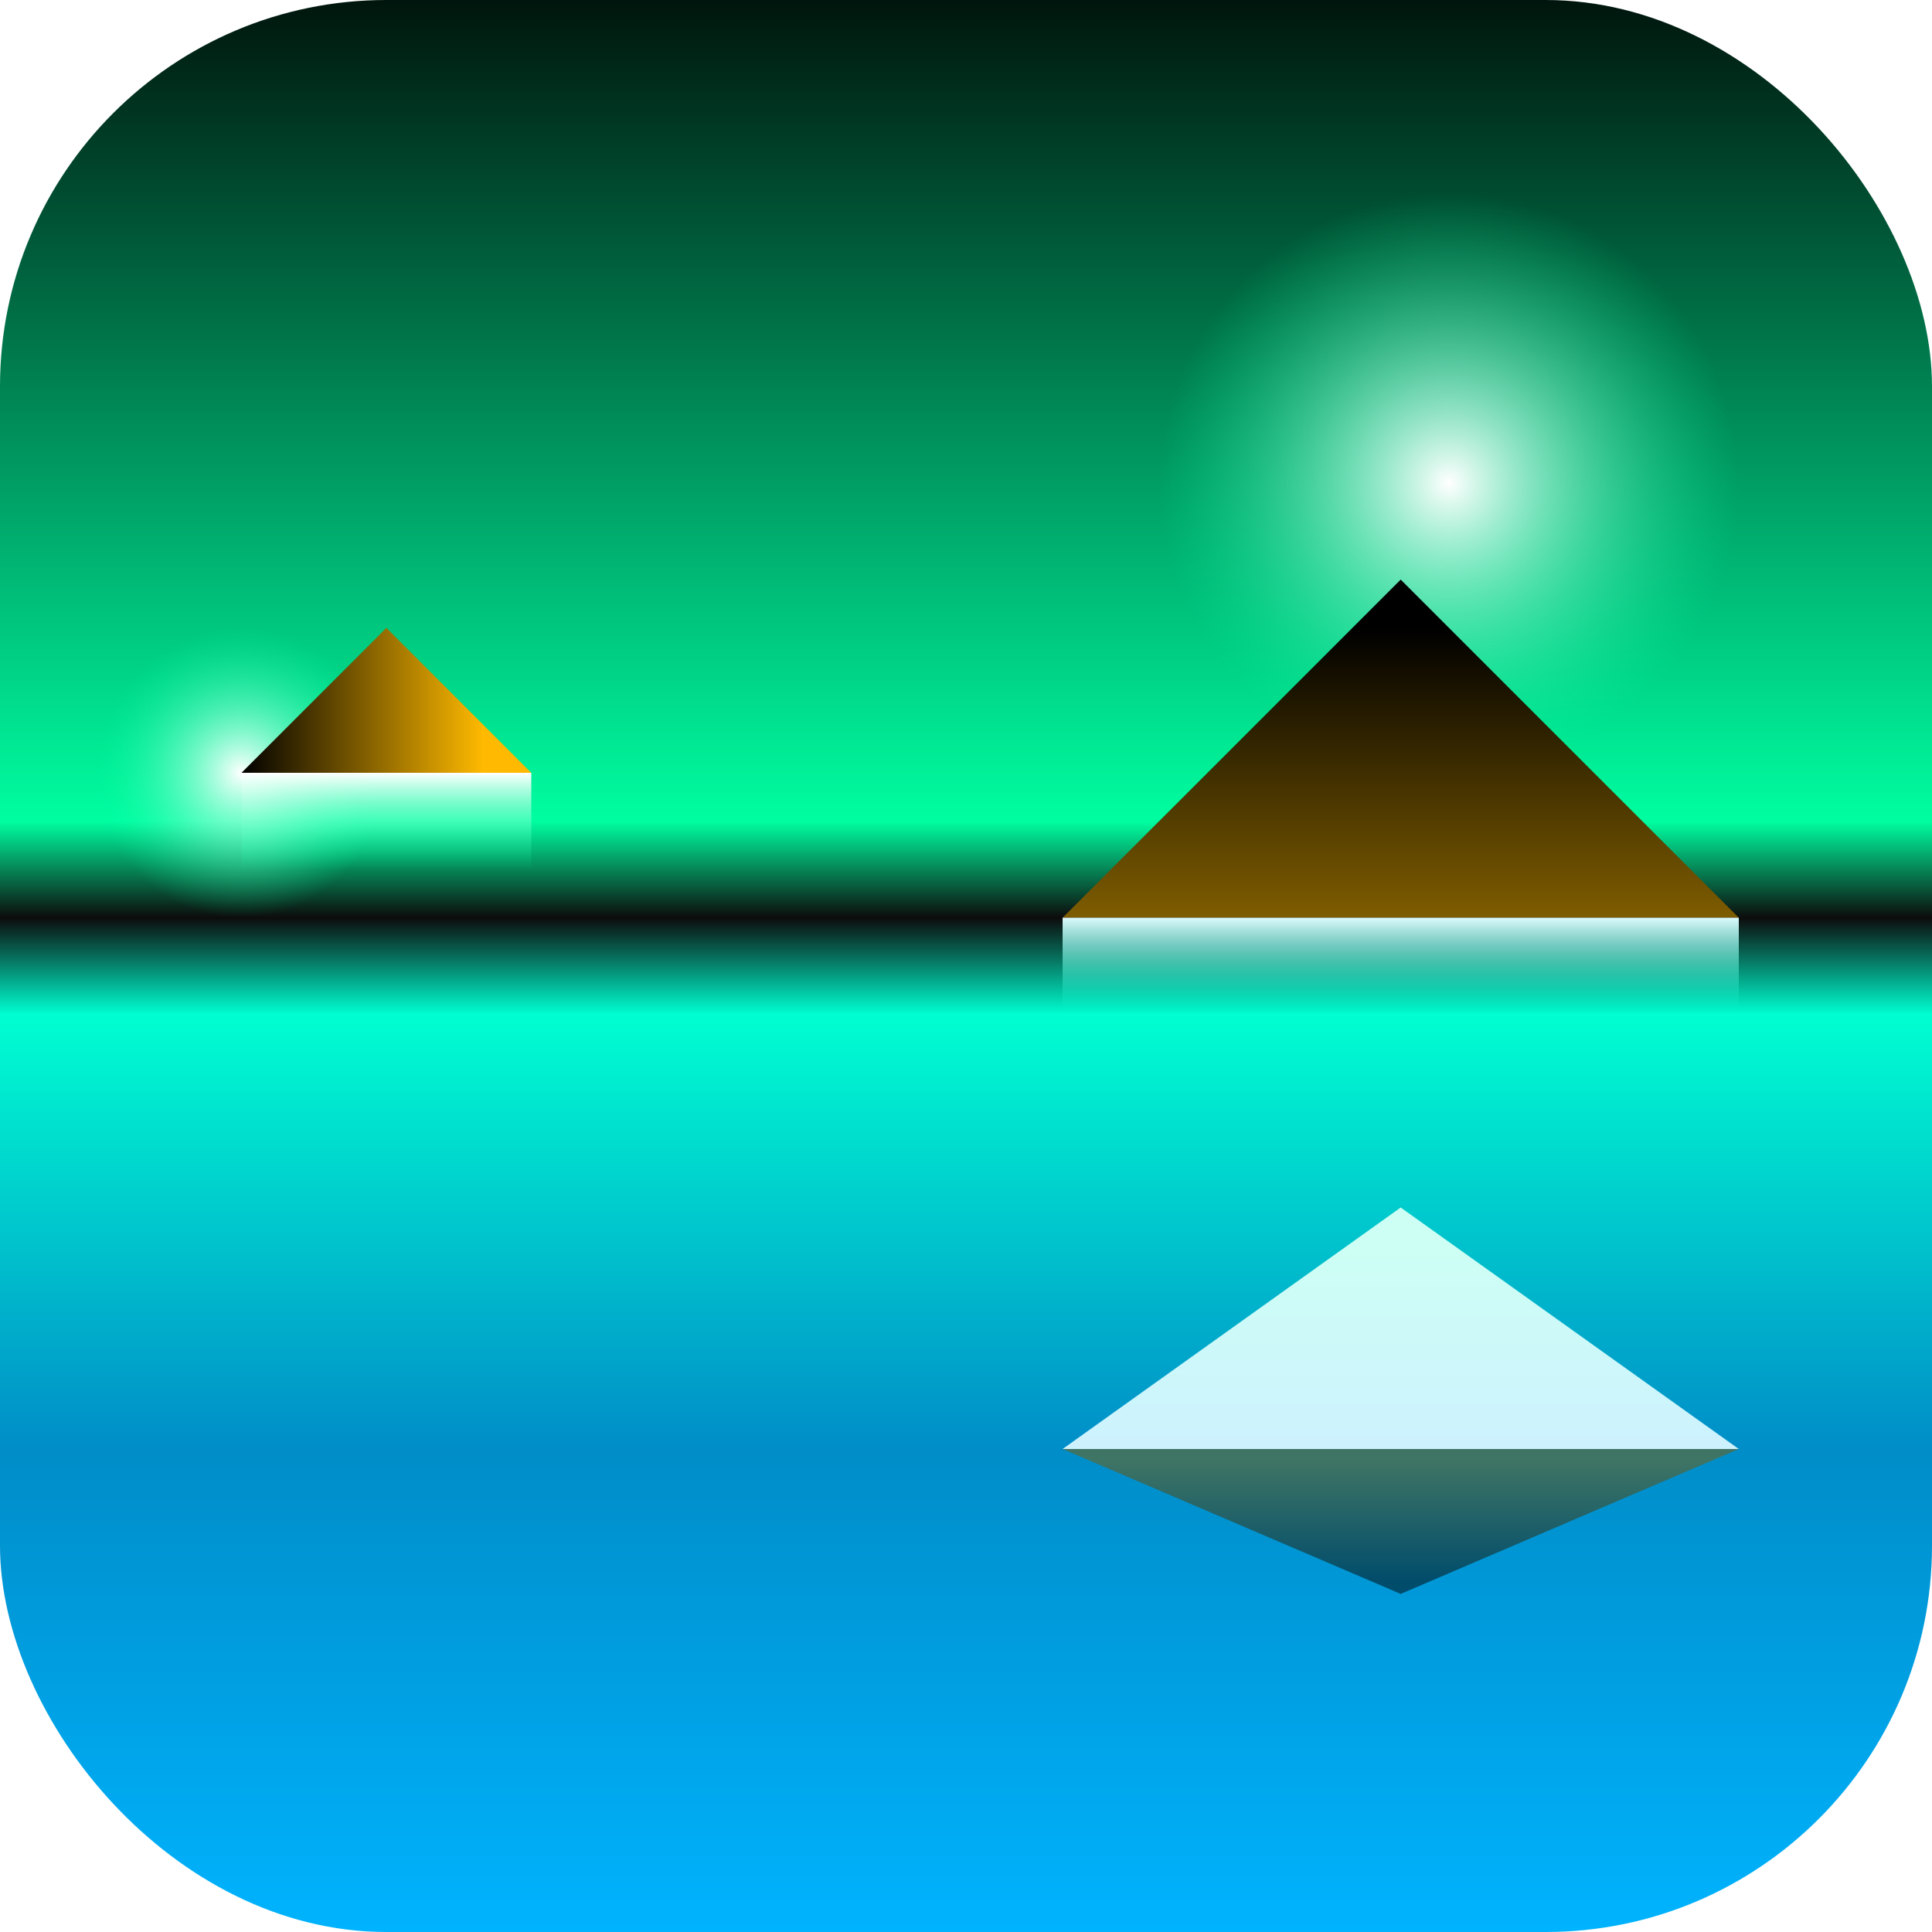 <?xml version="1.0" encoding="UTF-8" standalone="no"?>
<!-- Created with Inkscape (http://www.inkscape.org/) -->

<svg
   xmlns:dc="http://purl.org/dc/elements/1.1/"
   xmlns:cc="http://creativecommons.org/ns#"
   xmlns:rdf="http://www.w3.org/1999/02/22-rdf-syntax-ns#"
   xmlns:svg="http://www.w3.org/2000/svg"
   xmlns="http://www.w3.org/2000/svg"
   xmlns:xlink="http://www.w3.org/1999/xlink"
   xmlns:sodipodi="http://sodipodi.sourceforge.net/DTD/sodipodi-0.dtd"
   xmlns:inkscape="http://www.inkscape.org/namespaces/inkscape"
   width="80"
   height="80"
   viewBox="0 0 80 80"
   version="1.1"
   id="svg8"
   inkscape:version="0.92.3 (2405546, 2018-03-11)"
   sodipodi:docname="fap80-selectbox-background.svg"
   inkscape:export-filename="/home/user/d/development/codehost/fantastic-plastic-libgdx-skin/fap80/png/fap80-selectbox-background.png"
   inkscape:export-xdpi="96"
   inkscape:export-ydpi="96">
  <defs
     id="defs2">
    <linearGradient
       inkscape:collect="always"
       id="linearGradient953">
      <stop
         style="stop-color:#cdfff4;stop-opacity:1"
         offset="0"
         id="stop949" />
      <stop
         style="stop-color:#cdf1ff;stop-opacity:1"
         offset="1"
         id="stop951" />
    </linearGradient>
    <linearGradient
       inkscape:collect="always"
       id="linearGradient912">
      <stop
         style="stop-color:#ddfcff;stop-opacity:1"
         offset="0"
         id="stop908" />
      <stop
         style="stop-color:#00fed1;stop-opacity:0"
         offset="1"
         id="stop910" />
    </linearGradient>
    <linearGradient
       id="linearGradient874"
       inkscape:collect="always">
      <stop
         id="stop870"
         offset="0"
         style="stop-color:#ffffff;stop-opacity:1" />
      <stop
         id="stop872"
         offset="1"
         style="stop-color:#00fea1;stop-opacity:0" />
    </linearGradient>
    <linearGradient
       id="linearGradient868"
       inkscape:collect="always">
      <stop
         id="stop864"
         offset="0"
         style="stop-color:#ffffff;stop-opacity:1" />
      <stop
         id="stop866"
         offset="1"
         style="stop-color:#00fea1;stop-opacity:0" />
    </linearGradient>
    <linearGradient
       id="linearGradient1020"
       inkscape:collect="always">
      <stop
         id="stop1016"
         offset="0"
         style="stop-color:#000000;stop-opacity:1" />
      <stop
         id="stop1018"
         offset="1"
         style="stop-color:#7e5c00;stop-opacity:1" />
    </linearGradient>
    <linearGradient
       inkscape:collect="always"
       id="linearGradient992">
      <stop
         style="stop-color:#ffffff;stop-opacity:1"
         offset="0"
         id="stop988" />
      <stop
         style="stop-color:#00fea1;stop-opacity:0"
         offset="1"
         id="stop990" />
    </linearGradient>
    <linearGradient
       inkscape:collect="always"
       id="linearGradient970">
      <stop
         style="stop-color:#000000;stop-opacity:1"
         offset="0"
         id="stop964" />
      <stop
         style="stop-color:#feb900;stop-opacity:1"
         offset="1"
         id="stop968" />
    </linearGradient>
    <linearGradient
       inkscape:collect="always"
       id="linearGradient849">
      <stop
         style="stop-color:#00150d;stop-opacity:1"
         offset="0"
         id="stop845" />
      <stop
         id="stop853"
         offset="0.425"
         style="stop-color:#00fea1;stop-opacity:1" />
      <stop
         style="stop-color:#0c0c0c;stop-opacity:1"
         offset="0.475"
         id="stop855" />
      <stop
         id="stop936"
         offset="0.525"
         style="stop-color:#00fed1;stop-opacity:1" />
      <stop
         style="stop-color:#008dc8;stop-opacity:1"
         offset="0.75"
         id="stop876" />
      <stop
         style="stop-color:#00b3fe;stop-opacity:1"
         offset="1"
         id="stop847" />
    </linearGradient>
    <linearGradient
       inkscape:collect="always"
       xlink:href="#linearGradient849"
       id="linearGradient851"
       x1="12"
       y1="1010.52"
       x2="12"
       y2="1090.52"
       gradientUnits="userSpaceOnUse" />
    <linearGradient
       inkscape:collect="always"
       xlink:href="#linearGradient1020"
       id="linearGradient910"
       x1="40"
       y1="1052.52"
       x2="40"
       y2="1040.52"
       gradientUnits="userSpaceOnUse"
       gradientTransform="rotate(-180,78,1044.52)" />
    <radialGradient
       inkscape:collect="always"
       xlink:href="#linearGradient868"
       id="radialGradient994"
       cx="92"
       cy="1030.52"
       fx="92"
       fy="1030.52"
       r="12"
       gradientUnits="userSpaceOnUse" />
    <linearGradient
       inkscape:collect="always"
       xlink:href="#linearGradient970"
       id="linearGradient1004"
       x1="42"
       y1="1038.52"
       x2="52"
       y2="1038.52"
       gradientUnits="userSpaceOnUse" />
    <linearGradient
       inkscape:collect="always"
       xlink:href="#linearGradient992"
       id="linearGradient1014"
       x1="48"
       y1="1042.52"
       x2="48"
       y2="1046.52"
       gradientUnits="userSpaceOnUse"
       gradientTransform="translate(0,9.84375e-5)" />
    <radialGradient
       inkscape:collect="always"
       xlink:href="#linearGradient874"
       id="radialGradient1032"
       cx="42"
       cy="1042.52"
       fx="42"
       fy="1042.52"
       r="6"
       gradientUnits="userSpaceOnUse"
       gradientTransform="translate(0,9.8409375e-5)" />
    <linearGradient
       inkscape:collect="always"
       xlink:href="#linearGradient912"
       id="linearGradient1014-3"
       x1="48"
       y1="1038.52"
       x2="48"
       y2="1042.52"
       gradientUnits="userSpaceOnUse"
       gradientTransform="translate(38,10)" />
    <linearGradient
       inkscape:collect="always"
       xlink:href="#linearGradient1020"
       id="linearGradient910-3"
       x1="40"
       y1="1052.52"
       x2="40"
       y2="1040.52"
       gradientUnits="userSpaceOnUse"
       gradientTransform="matrix(-1,0,0,0.429,156,624.583)" />
    <linearGradient
       inkscape:collect="always"
       xlink:href="#linearGradient953"
       id="linearGradient910-9"
       x1="40"
       y1="1052.52"
       x2="40"
       y2="1040.52"
       gradientUnits="userSpaceOnUse"
       gradientTransform="matrix(-1,0,0,-0.714,156,1813.748)" />
    <filter
       inkscape:collect="always"
       style="color-interpolation-filters:sRGB"
       id="filter1771"
       x="-0.122"
       width="1.244"
       y="-0.342"
       height="1.684">
      <feGaussianBlur
         inkscape:collect="always"
         stdDeviation="1.425"
         id="feGaussianBlur1773" />
    </filter>
  </defs>
  <sodipodi:namedview
     id="base"
     pagecolor="#ffffff"
     bordercolor="#666666"
     borderopacity="1.0"
     inkscape:pageopacity="0.0"
     inkscape:pageshadow="2"
     inkscape:zoom="4.7123092"
     inkscape:cx="21.079822"
     inkscape:cy="34.516158"
     inkscape:document-units="px"
     inkscape:current-layer="layer1"
     showgrid="true"
     units="px"
     inkscape:window-width="1526"
     inkscape:window-height="763"
     inkscape:window-x="190"
     inkscape:window-y="0"
     inkscape:window-maximized="1"
     showguides="false"
     inkscape:guide-bbox="true"
     inkscape:snap-smooth-nodes="true"
     fit-margin-top="0"
     fit-margin-left="0"
     fit-margin-right="0"
     fit-margin-bottom="0">
    <inkscape:grid
       type="xygrid"
       id="grid815"
       originx="0"
       originy="0"
       empspacing="10"
       dotted="false"
       spacingx="2"
       spacingy="2" />
    <sodipodi:guide
       position="38,-6"
       orientation="1,0"
       id="guide836"
       inkscape:locked="false" />
    <sodipodi:guide
       position="42,-4"
       orientation="1,0"
       id="guide838"
       inkscape:locked="false" />
    <sodipodi:guide
       position="-4,42"
       orientation="0,1"
       id="guide840"
       inkscape:locked="false" />
    <sodipodi:guide
       position="-4,38"
       orientation="0,1"
       id="guide842"
       inkscape:locked="false" />
    <sodipodi:guide
       position="122,40"
       orientation="1,0"
       id="guide857"
       inkscape:locked="false" />
  </sodipodi:namedview>
  <g
     inkscape:label="base"
     inkscape:groupmode="layer"
     id="layer1"
     transform="translate(-32,-1010.52)"
     style="display:inline">
    <rect
       style="opacity:1;fill:url(#linearGradient851);fill-opacity:1;stroke:none;stroke-width:1;stroke-linecap:butt;stroke-linejoin:miter;stroke-miterlimit:4;stroke-dasharray:none;stroke-opacity:1"
       id="rect843"
       width="80"
       height="80"
       x="32"
       y="1010.52"
       ry="16" />
    <circle
       style="opacity:1;fill:url(#radialGradient994);fill-opacity:1;stroke:none;stroke-width:1;stroke-linecap:butt;stroke-linejoin:miter;stroke-miterlimit:4;stroke-dasharray:none;stroke-opacity:1"
       id="path986"
       cx="92"
       cy="1030.52"
       r="12" />
    <path
       style="opacity:1;fill:url(#linearGradient910);fill-opacity:1;stroke:none;stroke-width:1;stroke-linecap:butt;stroke-linejoin:miter;stroke-miterlimit:4;stroke-dasharray:none;stroke-opacity:1"
       d="m 76,1048.52 h 28 l -14,-14 z"
       id="path863-6"
       inkscape:connector-curvature="0"
       sodipodi:nodetypes="cccc" />
    <circle
       style="opacity:1;fill:url(#radialGradient1032);fill-opacity:1;stroke:none;stroke-width:1;stroke-linecap:butt;stroke-linejoin:miter;stroke-miterlimit:4;stroke-dasharray:none;stroke-opacity:1"
       id="path1022"
       cx="42"
       cy="1042.52"
       r="6" />
    <path
       style="opacity:1;fill:url(#linearGradient1004);fill-opacity:1;stroke:none;stroke-width:1;stroke-linecap:butt;stroke-linejoin:miter;stroke-miterlimit:4;stroke-dasharray:none;stroke-opacity:1"
       d="m 42,1042.52 h 12 l -6,-6 z"
       id="path996"
       inkscape:connector-curvature="0"
       sodipodi:nodetypes="cccc" />
    <rect
       style="opacity:1;fill:url(#linearGradient1014);fill-opacity:1;stroke:none;stroke-width:1;stroke-linecap:butt;stroke-linejoin:miter;stroke-miterlimit:4;stroke-dasharray:none;stroke-opacity:1"
       id="rect1006"
       width="12"
       height="4"
       x="42"
       y="1042.52" />
    <rect
       style="display:inline;opacity:1;fill:url(#linearGradient1014-3);fill-opacity:1;stroke:none;stroke-width:1;stroke-linecap:butt;stroke-linejoin:miter;stroke-miterlimit:4;stroke-dasharray:none;stroke-opacity:1"
       id="rect1006-5"
       width="28"
       height="4"
       x="76"
       y="1048.52" />
    <path
       style="display:inline;opacity:0.5;fill:url(#linearGradient910-3);fill-opacity:1;stroke:none;stroke-width:0.655;stroke-linecap:butt;stroke-linejoin:miter;stroke-miterlimit:4;stroke-dasharray:none;stroke-opacity:1"
       d="m 76,1070.52 h 28 l -14,6 z"
       id="path863-6-2"
       inkscape:connector-curvature="0"
       sodipodi:nodetypes="cccc" />
    <path
       style="display:inline;opacity:1;fill:url(#linearGradient910-9);fill-opacity:1;stroke:none;stroke-width:0.845;stroke-linecap:butt;stroke-linejoin:miter;stroke-miterlimit:4;stroke-dasharray:none;stroke-opacity:1;filter:url(#filter1771)"
       d="m 76,1070.52 h 28 l -14,-10 z"
       id="path863-6-7"
       inkscape:connector-curvature="0"
       sodipodi:nodetypes="cccc" />
  </g>
</svg>
